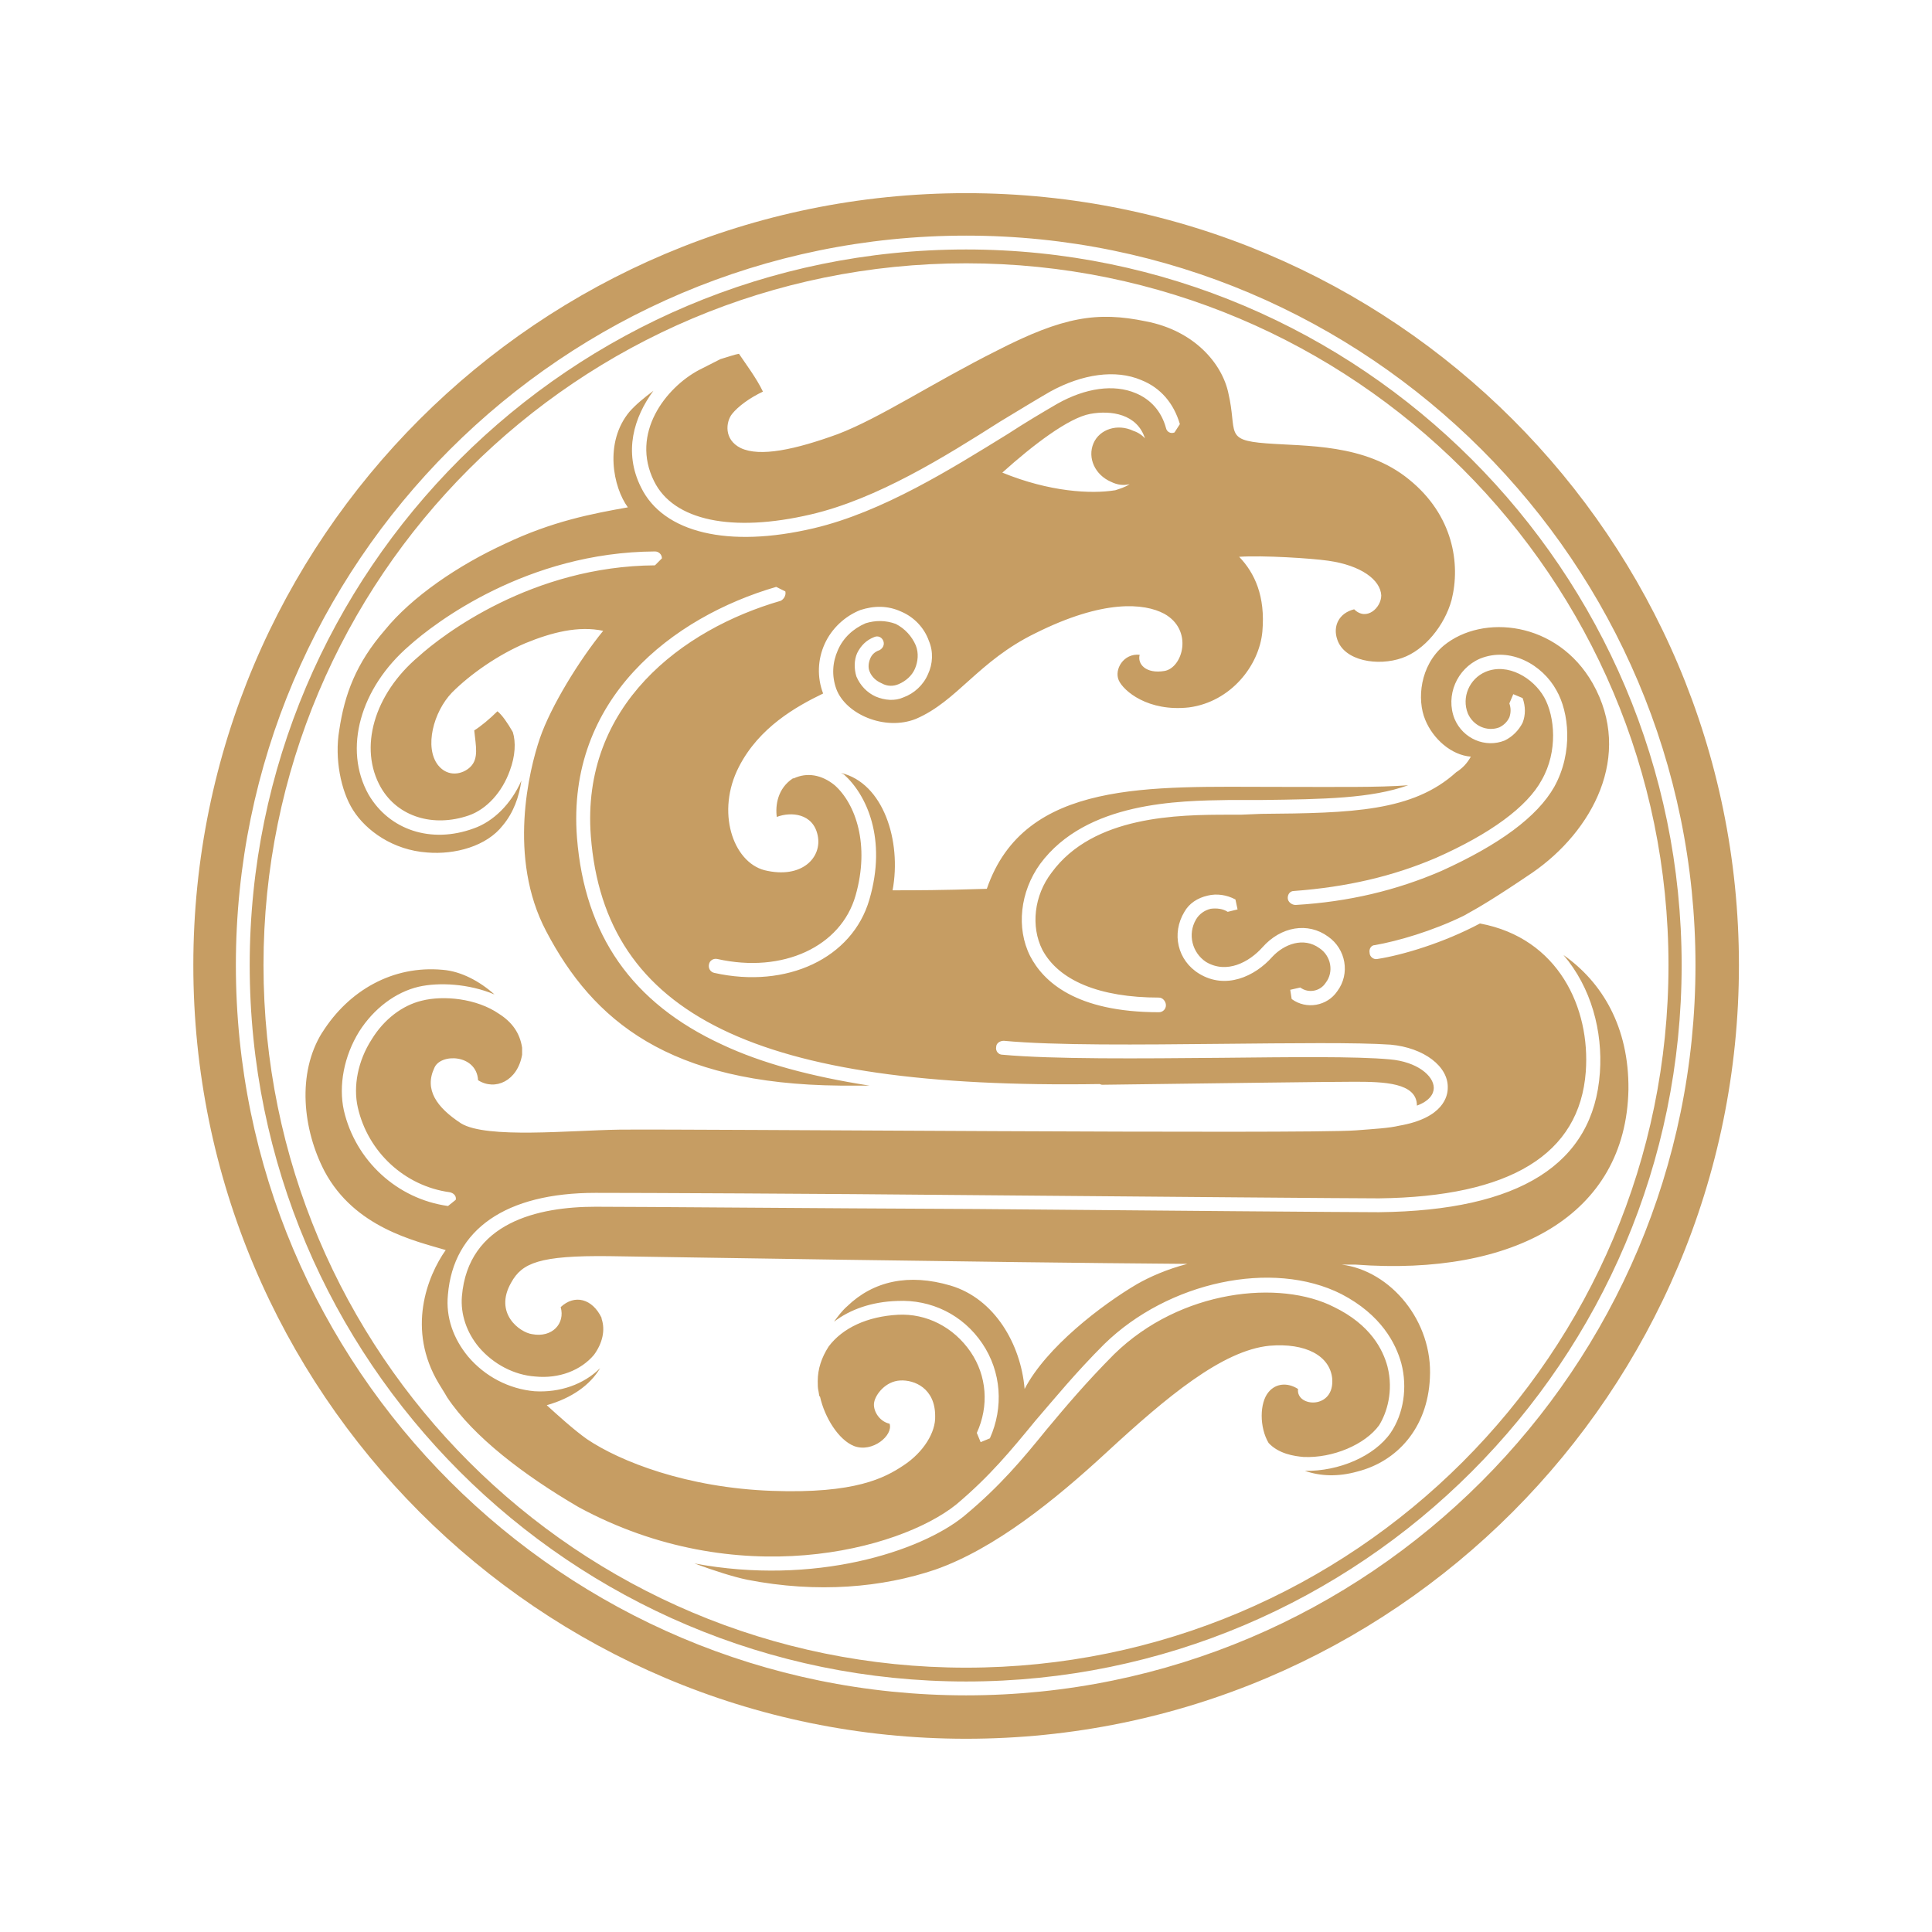 <svg version="1.1" viewBox="0 0 100 100" xmlns="http://www.w3.org/2000/svg">
	<rect width="100" height="100" fill="#fff"/>
	<path d="m67.064 46.841c-0.209 0-0.411-0.163-0.411-0.363 0-0.204 0.128-0.361 0.323-0.361 2.725-0.202 5.116-0.756 7.359-1.717 2.793-1.235 4.714-2.636 5.468-4.034 0.84-1.475 0.678-3.28 0.126-4.271-0.566-1.005-1.886-1.805-3.037-1.321-0.842 0.358-1.248 1.321-0.918 2.15 0.278 0.646 0.997 0.965 1.63 0.725 0.24-0.121 0.404-0.279 0.521-0.521 0.083-0.24 0.083-0.477 0-0.721l0.202-0.477 0.483 0.202c0.157 0.437 0.157 0.877 0 1.277-0.202 0.396-0.521 0.719-0.927 0.919-0.99 0.398-2.153-0.077-2.595-1.119-0.478-1.198 0.114-2.596 1.315-3.117 1.569-0.64 3.242 0.321 3.96 1.642 0.642 1.117 0.882 3.192-0.114 4.992-0.884 1.556-2.844 2.994-5.841 4.353-2.312 1-4.788 1.598-7.543 1.761m-1.724 2.196c0.954-1.082 2.357-1.323 3.401-0.558 0.918 0.637 1.156 1.919 0.474 2.829-0.521 0.765-1.598 0.963-2.359 0.402l-0.074-0.477 0.519-0.119c0.431 0.319 1.033 0.193 1.313-0.24 0.438-0.561 0.283-1.396-0.321-1.796-0.831-0.6-1.834-0.2-2.433 0.44-0.916 1.038-2.431 1.715-3.796 0.879-1.118-0.684-1.439-2.077-0.761-3.199 0.245-0.437 0.68-0.721 1.203-0.84 0.476-0.117 0.994-0.04 1.439 0.2l0.11 0.514-0.51 0.125c-0.24-0.158-0.563-0.2-0.88-0.158-0.323 0.077-0.602 0.277-0.763 0.558-0.442 0.758-0.2 1.717 0.521 2.194 1.077 0.642 2.243 0 2.918-0.756m-7.628-23.658c-1.244 0.202-3.399 0.084-5.834-0.914 1.598-1.438 3.435-2.838 4.553-3.04 1.077-0.196 2.431 0 2.835 1.282l0.043 0.04c-0.162-0.2-0.4-0.365-0.64-0.44-0.835-0.4-1.762-0.084-2.072 0.64-0.323 0.756 0.076 1.638 0.911 1.996 0.326 0.16 0.644 0.2 0.959 0.119-0.238 0.165-0.521 0.242-0.754 0.319m-41.034 28.055c-1.327 2.119-1.006 5.036 0.117 7.191 1.558 2.919 4.676 3.603 6.272 4.078-0.961 1.361-2.036 4.117-0.357 6.911 0.114 0.198 0.276 0.437 0.433 0.714 1.363 2.047 3.996 4.043 6.8 5.68 8.187 4.438 16.578 2.238 19.537-0.125 1.753-1.473 2.833-2.794 4.113-4.35 1.039-1.205 2.074-2.475 3.558-3.959 3.313-3.236 8.708-4.392 12.273-2.594 2.07 1.075 2.824 2.561 3.107 3.594 0.323 1.238 0.121 2.601-0.559 3.596-0.837 1.202-2.674 1.996-4.436 1.961 0.797 0.279 1.72 0.319 2.725 0.035 2.034-0.517 3.625-2.233 3.747-4.832 0.168-2.95-2.036-5.557-4.557-5.876h0.727c8.189 0.605 13.985-2.554 14.107-9.068 0.031-3.236-1.363-5.555-3.363-6.958 1.441 1.682 2.036 3.953 1.886 6.08-0.328 4.748-4.164 7.151-11.431 7.232-1.443 0-11.307-0.081-20.857-0.165-8.56-0.037-17.342-0.117-19.701-0.117-2.952 0-6.591 0.798-6.914 4.636-0.076 0.919 0.242 1.871 0.882 2.636 0.754 0.884 1.834 1.442 2.918 1.515 1.232 0.123 2.357-0.319 3.033-1.117 0.438-0.594 0.602-1.277 0.397-1.875v-0.044c-0.478-0.996-1.396-1.235-2.117-0.556 0.242 0.844-0.438 1.598-1.477 1.4-0.64-0.088-2-1.082-1.082-2.675 0.559-1.005 1.441-1.405 5.073-1.363 2.878 0.042 19.308 0.319 29.926 0.4-1.073 0.279-1.953 0.675-2.597 1.04-1.834 1.077-4.71 3.275-5.83 5.434-0.195-2.321-1.556-4.676-3.832-5.351-2.164-0.64-3.994-0.24-5.354 1.073-0.281 0.248-0.478 0.523-0.68 0.798 0.835-0.637 1.953-1.035 3.275-1.075 1.758-0.084 3.397 0.714 4.4 2.2 0.992 1.471 1.111 3.311 0.393 4.911l-0.478 0.198-0.198-0.479c0.638-1.394 0.521-2.954-0.321-4.192-0.878-1.282-2.281-2-3.76-1.923-1.592 0.086-2.871 0.686-3.587 1.642-0.364 0.565-0.566 1.154-0.566 1.798 0 0.198 0 0.356 0.04 0.517l0.04 0.242 0.04 0.046c0.24 1.073 0.956 2.231 1.76 2.55 0.956 0.363 2.038-0.558 1.839-1.156-0.559-0.121-0.882-0.719-0.797-1.115 0.074-0.402 0.588-1.084 1.349-1.123 0.721-0.04 1.807 0.396 1.807 1.838 0.034 0.84-0.602 1.879-1.643 2.561-0.959 0.637-2.476 1.471-6.793 1.315-4.429-0.16-7.866-1.519-9.588-2.678-0.68-0.481-1.553-1.275-2.081-1.756 1.286-0.363 2.245-1.042 2.763-1.917-0.842 0.838-2.083 1.275-3.397 1.194-1.32-0.117-2.561-0.761-3.437-1.796-0.761-0.921-1.161-2.038-1.044-3.196 0.283-3.398 3.006-5.276 7.635-5.276 2.359 0 11.188 0.037 19.701 0.119 9.55 0.081 19.414 0.165 20.857 0.165 6.795-0.084 10.387-2.277 10.703-6.555 0.242-3.275-1.401-6.916-5.478-7.672-1.875 0.998-3.991 1.633-5.311 1.838-0.195 0.042-0.4-0.119-0.4-0.321-0.04-0.2 0.083-0.398 0.278-0.398 1.165-0.204 2.963-0.721 4.598-1.521 0.799-0.442 1.556-0.879 3.556-2.233 3.073-2.121 5.237-6.034 3.116-9.793-1.841-3.234-5.709-3.601-7.711-1.956-1.235 1.042-1.394 2.796-0.959 3.838 0.406 1 1.363 1.836 2.362 1.91-0.204 0.365-0.442 0.605-0.761 0.809-2.24 2.033-5.401 2.115-10.077 2.152l-1.073 0.044h-0.599c-2.642 0-7.024 0.04-9.188 2.996-0.918 1.196-1.084 2.792-0.483 3.992 0.849 1.596 2.957 2.478 6.039 2.478 0.195 0 0.359 0.198 0.359 0.4 0 0.198-0.164 0.358-0.359 0.358-4.321 0-5.992-1.598-6.672-2.913-0.723-1.442-0.521-3.319 0.519-4.761 2.393-3.236 7.188-3.271 9.785-3.311h1.672c3.246-0.04 5.682-0.081 7.594-0.763-1.558 0.119-3.715 0.084-6.786 0.084-6.557 0-13.07-0.404-15.023 5.276-2.44 0.077-3.632 0.077-4.878 0.077 0.476-2.559-0.48-5.557-2.671-6.074l0.155 0.081c1.158 1.035 2.238 3.319 1.315 6.472-0.878 3.034-4.274 4.634-8.028 3.796-0.2-0.042-0.321-0.24-0.274-0.444 0.036-0.198 0.229-0.319 0.435-0.275 3.39 0.761 6.396-0.642 7.15-3.278 0.757-2.638 0-4.755-1.077-5.715-0.68-0.556-1.441-0.673-2.115-0.358h-0.047c-0.795 0.519-0.918 1.398-0.837 1.998 0.721-0.279 1.881-0.198 2.117 0.956 0.242 1.121-0.797 2.28-2.757 1.8-1.639-0.435-2.512-3.036-1.32-5.351 1.044-2.04 2.959-3.119 4.359-3.794-0.323-0.844-0.283-1.767 0.079-2.565 0.359-0.796 1.039-1.433 1.843-1.754 0.718-0.235 1.432-0.235 2.115 0.079 0.673 0.284 1.199 0.84 1.437 1.517 0.24 0.561 0.2 1.198-0.043 1.715-0.236 0.565-0.721 1.009-1.277 1.209-0.433 0.196-0.959 0.158-1.439-0.046-0.435-0.198-0.792-0.561-0.994-1.038-0.121-0.398-0.121-0.838 0.038-1.205 0.195-0.393 0.478-0.675 0.882-0.833 0.198-0.086 0.395 0 0.474 0.198 0.081 0.207-0.04 0.402-0.202 0.481-0.238 0.079-0.4 0.237-0.478 0.44-0.083 0.198-0.114 0.44-0.04 0.637 0.119 0.321 0.364 0.521 0.642 0.64 0.281 0.16 0.602 0.16 0.88 0.037 0.359-0.156 0.68-0.431 0.835-0.794 0.157-0.365 0.202-0.807 0.047-1.2-0.202-0.477-0.566-0.879-1.042-1.121-0.528-0.191-1.042-0.191-1.558-0.033-0.64 0.275-1.161 0.752-1.437 1.394-0.283 0.637-0.323 1.323-0.083 1.998 0.48 1.315 2.517 2.196 4.119 1.559 2.151-0.919 3.23-2.994 6.189-4.436 3.518-1.759 5.635-1.561 6.672-1.005 1.518 0.846 0.956 2.807 0 2.961-0.956 0.156-1.403-0.361-1.275-0.84-0.837-0.084-1.327 0.761-1.084 1.319 0.247 0.558 1.524 1.642 3.641 1.405 2.155-0.288 3.632-2.159 3.794-3.924 0.162-1.831-0.397-3.034-1.201-3.871 1.235-0.084 3.76 0.079 4.602 0.202 1.713 0.24 2.712 0.994 2.752 1.796 0 0.633-0.759 1.354-1.403 0.719-0.792 0.198-1.111 0.875-0.875 1.559 0.364 1.121 2.115 1.4 3.356 0.961 1.161-0.402 2.198-1.677 2.561-2.996 0.476-1.882 0.081-4.399-2.198-6.241-2.283-1.873-5.354-1.712-7.399-1.873-2.191-0.167-1.482-0.565-1.955-2.598-0.321-1.521-1.753-3.236-4.272-3.717-2.514-0.521-4.281-0.242-7.713 1.519-3.354 1.682-6.034 3.478-8.227 4.317-2.202 0.802-4.038 1.2-5.035 0.719-0.882-0.44-0.761-1.359-0.442-1.761 0.317-0.398 0.923-0.838 1.598-1.156-0.319-0.679-0.92-1.477-1.241-1.959-0.238 0.042-0.552 0.158-0.959 0.277l-1.113 0.565c-1.717 0.914-3.556 3.273-2.323 5.751 1.001 2.044 4.038 2.675 8.108 1.724 3.448-0.8 6.961-3.001 9.792-4.799 0.923-0.558 1.841-1.119 2.602-1.559 1.672-0.919 3.394-1.159 4.71-0.6 1.006 0.398 1.686 1.198 2.005 2.282l-0.278 0.431c-0.2 0.086-0.404-0.035-0.442-0.233-0.24-0.879-0.804-1.482-1.565-1.8-1.12-0.475-2.591-0.281-4.072 0.556-0.761 0.444-1.639 0.963-2.559 1.563-2.914 1.796-6.472 4.032-10.026 4.871-4.431 1.046-7.796 0.24-8.948-2.113-0.923-1.842-0.364-3.636 0.64-4.999-0.485 0.361-0.923 0.723-1.241 1.086-1.32 1.592-0.84 3.913-0.081 4.946-1.839 0.325-3.915 0.721-6.353 1.882-2.442 1.121-4.835 2.755-6.229 4.476-1.486 1.715-2.083 3.315-2.359 5.19-0.245 1.442 0.083 3.124 0.714 4.117 0.682 1.082 2.083 2.077 3.839 2.2 1.441 0.121 3.078-0.323 3.915-1.403 0.559-0.67 0.842-1.479 0.961-2.315-0.523 1.198-1.441 2.115-2.476 2.475-2.2 0.802-4.362 0.079-5.435-1.759-1.32-2.354-0.435-5.516 2.117-7.709 1.286-1.154 6.072-4.836 12.708-4.871 0.198 0 0.361 0.158 0.361 0.356l-0.361 0.363c-6.355 0.04-10.991 3.592-12.23 4.715-2.319 1.954-3.118 4.75-1.955 6.786 0.878 1.521 2.716 2.075 4.55 1.444 0.923-0.321 1.726-1.202 2.124-2.321 0.283-0.756 0.317-1.477 0.153-1.996-0.276-0.479-0.55-0.879-0.795-1.075-0.397 0.396-0.882 0.796-1.201 0.991 0.079 0.802 0.245 1.442-0.195 1.884-0.404 0.398-1.163 0.556-1.677-0.084-0.721-0.921-0.242-2.755 0.716-3.755 0.961-0.965 2.397-1.961 3.798-2.557 1.358-0.561 2.759-0.917 4.032-0.642-1.241 1.521-2.714 3.917-3.275 5.557-0.559 1.635-1.679 6.19 0.323 9.987 2.429 4.636 6.351 7.914 15.22 7.995h1.515c-3.039-0.475-5.59-1.163-7.623-2.121-4.678-2.156-7.116-5.674-7.516-10.71-0.557-7.193 4.954-11.422 10.311-12.983l0.474 0.235c0.047 0.204-0.081 0.402-0.236 0.484-5.114 1.477-10.347 5.43-9.832 12.185 0.721 9.272 8.593 13.108 26.33 12.829l0.121 0.037c6.075-0.077 11.586-0.156 13.063-0.156 1.522 0 3.244 0.04 3.244 1.235 0.64-0.235 0.873-0.6 0.873-0.914 0-0.637-0.873-1.359-2.27-1.479-1.76-0.163-5.12-0.117-8.708-0.081-4.24 0.037-8.681 0.081-11.352-0.16-0.207 0-0.361-0.198-0.321-0.398 0-0.198 0.195-0.323 0.395-0.323 2.638 0.248 7.038 0.2 11.278 0.158 3.587-0.033 6.986-0.079 8.742 0.042 1.72 0.158 2.999 1.123 2.959 2.242 0 0.398-0.202 1.556-2.521 1.954-0.512 0.123-1.239 0.163-2.231 0.24-2.597 0.198-34.203-0.077-38.124-0.037-2.557 0.037-6.869 0.477-8.189-0.321-1.282-0.835-1.915-1.759-1.39-2.873 0.31-0.769 2.184-0.723 2.265 0.635 0.884 0.563 2.043 0.04 2.279-1.319v-0.363c-0.117-0.761-0.514-1.319-1.196-1.754-1.163-0.802-2.878-0.963-3.994-0.681-1.004 0.24-1.958 0.961-2.595 2.003-0.721 1.117-0.965 2.433-0.721 3.517 0.521 2.315 2.433 4.076 4.75 4.394 0.204 0.035 0.366 0.193 0.321 0.393l-0.4 0.321c-2.638-0.363-4.793-2.354-5.392-4.95-0.278-1.279 0-2.801 0.797-4.087 0.759-1.189 1.879-2.031 3.078-2.313 1.044-0.237 2.595-0.16 3.92 0.4-0.761-0.679-1.722-1.2-2.68-1.275-2.593-0.24-4.867 1.079-6.227 3.236m33.242 25.016c-2.279 1.875-7.794 3.632-13.985 2.475 1.077 0.396 1.993 0.684 2.716 0.84 3.673 0.719 7.029 0.4 9.752-0.521 3.073-1.079 6.187-3.594 8.869-6.072 3.114-2.873 5.987-5.274 8.429-5.516 1.879-0.158 3.116 0.523 3.244 1.677 0.153 1.64-1.881 1.517-1.767 0.561-0.559-0.358-1.161-0.281-1.522 0.156-0.478 0.561-0.478 1.84 0 2.64 0.525 0.563 1.32 0.681 1.805 0.723 1.518 0.07 3.19-0.644 3.915-1.642 0.397-0.64 0.754-1.761 0.433-3.034-0.236-0.882-0.878-2.163-2.759-3.08-2.799-1.433-7.945-0.925-11.388 2.436-1.47 1.479-2.514 2.721-3.511 3.915-1.235 1.523-2.4 2.919-4.232 4.441m0.079-68.45c-22.098 0-39.999 17.898-39.999 39.958 0 22.093 17.9 40.042 39.999 40.042 22.094 0 40.001-17.949 40.001-40.042 0-22.06-17.907-39.958-40.001-39.958m0 77.753c-20.859 0-37.797-16.936-37.797-37.795 0-20.816 16.937-37.76 37.797-37.76 20.821 0 37.752 16.944 37.752 37.76 0 20.86-16.931 37.795-37.752 37.795m0-74.838c-20.453 0-37.081 16.623-37.081 37.043 0 20.462 16.628 37.078 37.081 37.078 20.415 0 37.036-16.617 37.036-37.078 0-20.42-16.621-37.043-37.036-37.043m-36.367 37.043c0-20.059 16.264-36.327 36.367-36.327 20.058 0 36.355 16.267 36.355 36.327 0 20.097-16.298 36.362-36.355 36.362-20.103 0-36.367-16.265-36.367-36.362" fill="#c69d63"/>
</svg>